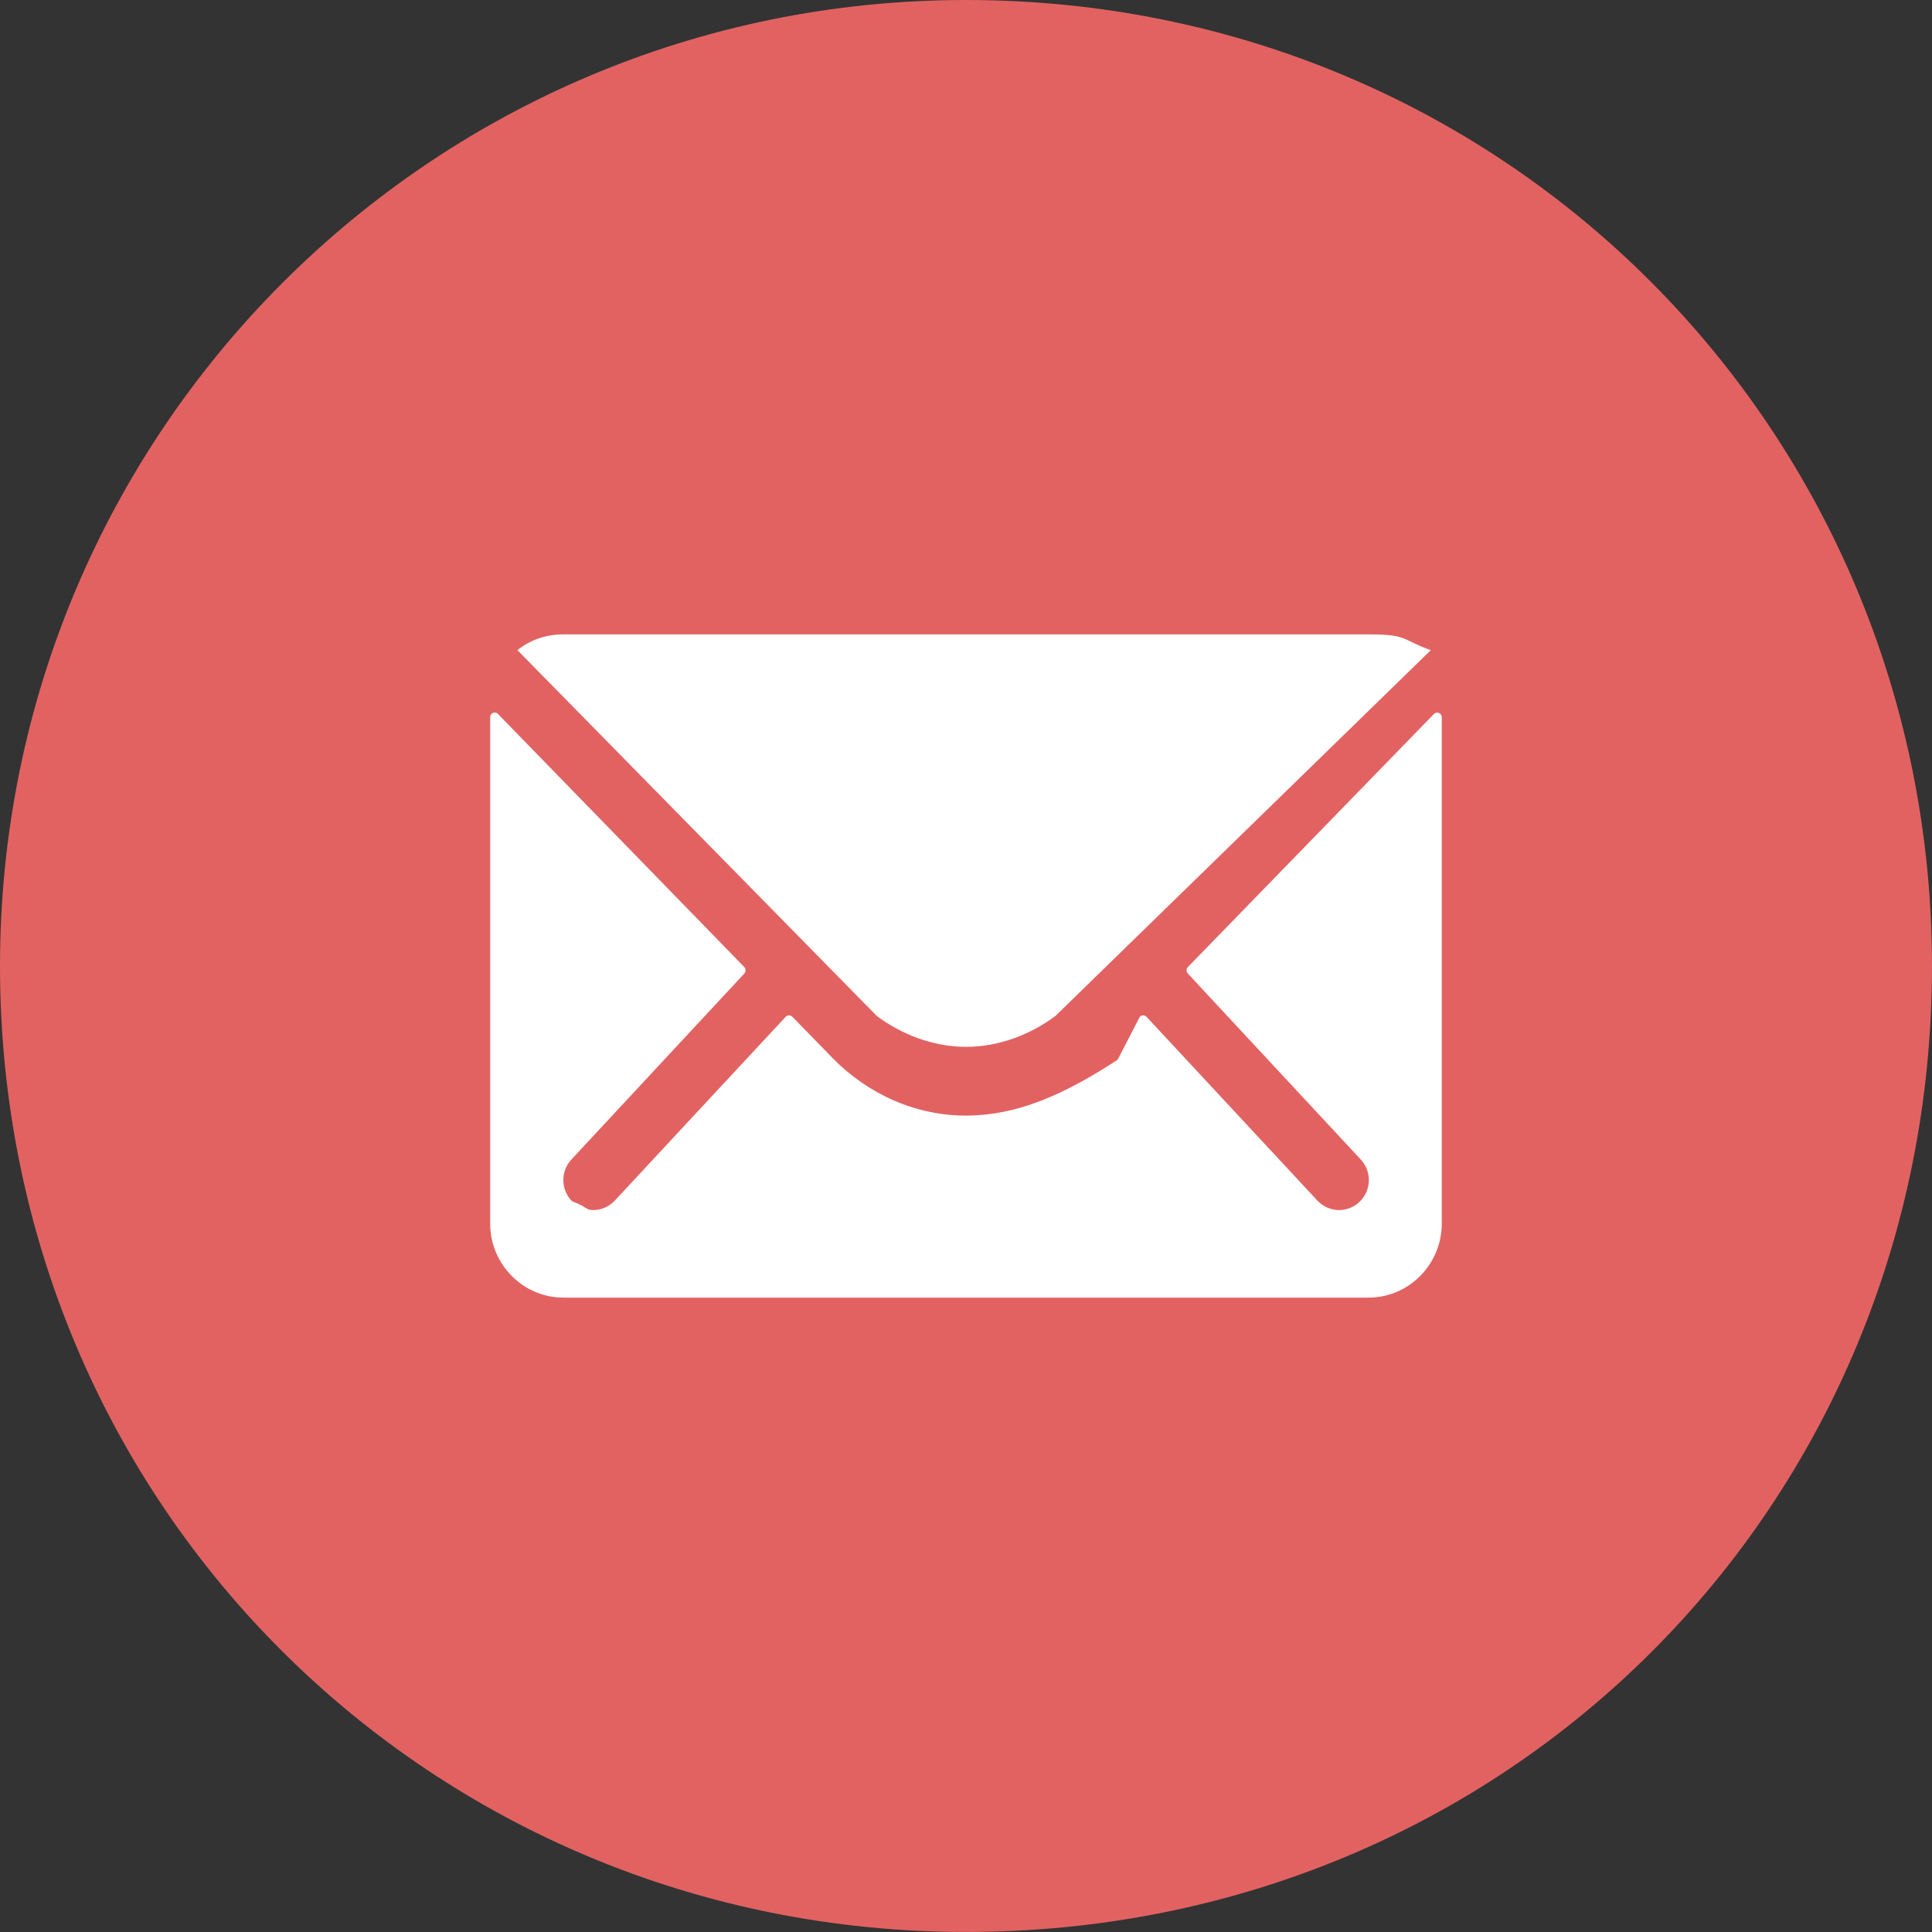 <svg 
 xmlns="http://www.w3.org/2000/svg"
 xmlns:xlink="http://www.w3.org/1999/xlink"
 width="67px" height="67px">
<rect width="100%" height="100%" fill="#333333" stroke="none"/>
<path fill-rule="evenodd"  fill="rgb(226, 98, 98)"
 d="M33.499,66.999 C14.974,66.999 0.0,52.25 0.0,33.499 C0.0,14.974 14.974,0.0 33.499,0.0 C52.25,0.0 66.999,14.974 66.999,33.499 C66.999,52.25 52.25,66.999 33.499,66.999 Z"/>
<path fill-rule="evenodd"  fill="rgb(255, 255, 255)"
 d="M49.729,24.759 L41.194,33.537 C41.131,33.602 41.131,33.698 41.194,33.762 L47.167,40.186 C47.572,40.594 47.572,41.251 47.167,41.659 C46.969,41.860 46.699,41.964 46.438,41.964 C46.175,41.964 45.906,41.860 45.708,41.659 L39.758,35.260 C39.695,35.196 39.592,35.196 39.528,35.260 L38.76,36.749 C36.863,37.991 35.252,38.680 33.523,38.688 C31.770,38.696 30.104,37.951 28.874,36.693 L27.478,35.260 C27.415,35.196 27.311,35.196 27.248,35.260 L21.299,41.659 C21.100,41.860 20.831,41.964 20.569,41.964 C20.307,41.964 20.38,41.860 19.839,41.659 C19.435,41.251 19.435,40.594 19.839,40.186 L25.812,33.762 C25.868,33.698 25.868,33.602 25.812,33.537 L17.269,24.759 C17.166,24.654 16.999,24.727 16.999,24.871 L16.999,42.436 C16.999,43.846 18.142,45.0 19.538,45.0 L47.461,45.0 C48.857,45.0 49.999,43.846 49.999,42.436 L49.999,24.871 C49.999,24.727 49.825,24.662 49.729,24.759 Z"/>
<path fill-rule="evenodd"  fill="rgb(255, 255, 255)"
 d="M33.499,36.304 C34.675,36.304 35.778,35.851 36.604,35.23 L49.62,22.546 C48.625,22.203 48.85,22.0 47.489,22.0 L19.517,22.0 C18.921,22.0 18.373,22.203 17.944,22.546 L30.403,35.23 C31.220,35.843 32.324,36.304 33.499,36.304 Z"/>
</svg>